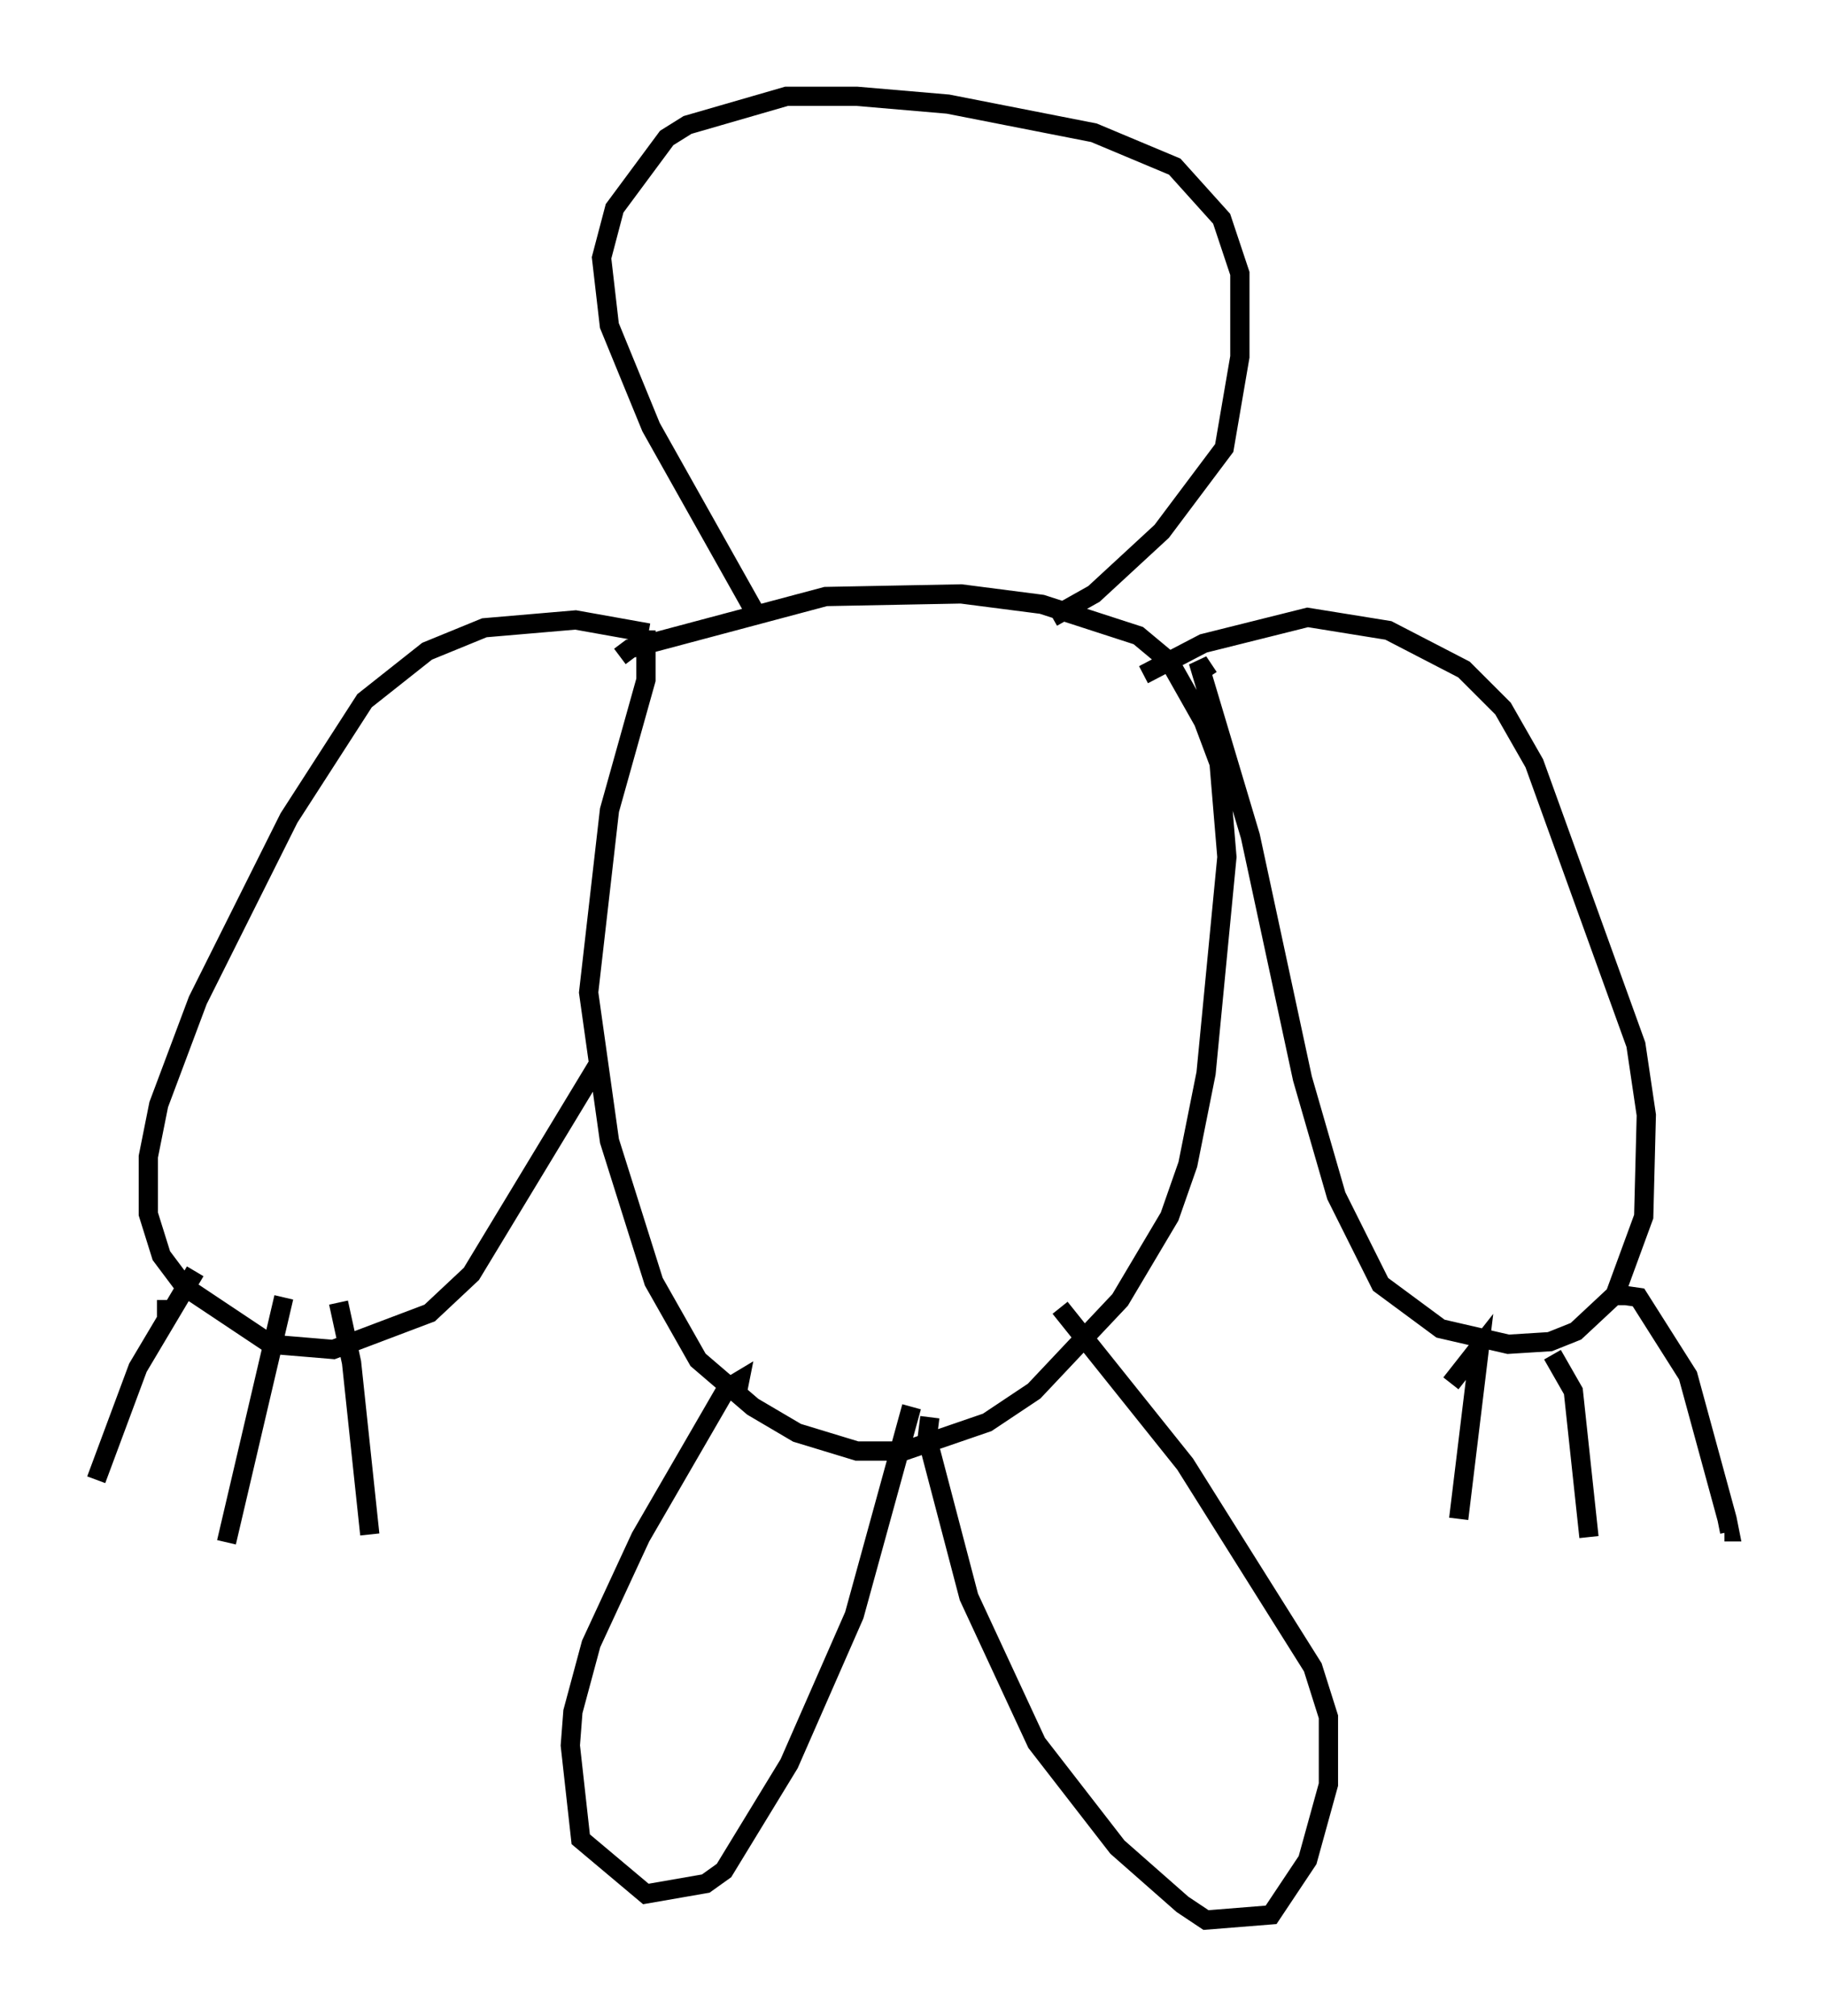 <?xml version="1.0" encoding="utf-8" ?>
<svg baseProfile="full" height="104.722" version="1.1" width="94.843" xmlns="http://www.w3.org/2000/svg" xmlns:ev="http://www.w3.org/2001/xml-events" xmlns:xlink="http://www.w3.org/1999/xlink"><defs /><rect fill="white" height="104.722" width="94.843" x="0" y="0" /><path d="M34.228, 33.281 m-0.677, -0.541 l0.0, 2.571 -1.894, 6.766 l-1.083, 9.472 1.083, 7.713 l2.3, 7.307 2.3, 4.059 l2.842, 2.436 2.3, 1.353 l3.112, 0.947 2.436, 0.0 l4.33, -1.488 2.436, -1.624 l4.465, -4.736 2.571, -4.33 l0.947, -2.706 0.947, -4.736 l1.083, -11.231 -0.406, -4.871 l-0.812, -2.165 -1.759, -3.112 l-1.624, -1.353 -5.007, -1.624 l-4.195, -0.541 -7.036, 0.135 l-10.149, 2.706 -0.541, 0.406 m1.488, -1.218 l-3.789, -0.677 -4.736, 0.406 l-2.977, 1.218 -3.248, 2.571 l-3.924, 6.089 -4.736, 9.472 l-2.03, 5.413 -0.541, 2.706 l0.0, 2.977 0.677, 2.165 l1.218, 1.624 4.465, 2.977 l3.248, 0.271 5.007, -1.894 l2.165, -2.03 6.631, -10.961 m-22.463, 13.261 l0.0, -0.947 m1.488, -1.488 l-2.977, 5.007 -2.165, 5.819 m9.743, -9.472 l-2.977, 12.72 m5.819, -12.449 l0.677, 3.112 0.947, 8.931 m43.572, -44.519 l-0.541, -0.812 2.706, 9.066 l2.706, 12.584 1.759, 6.089 l2.3, 4.601 3.112, 2.3 l3.518, 0.812 2.165, -0.135 l1.353, -0.541 2.03, -1.894 l1.488, -4.059 0.135, -5.277 l-0.541, -3.654 -5.277, -14.614 l-1.624, -2.842 -2.03, -2.03 l-3.924, -2.03 -4.195, -0.677 l-5.413, 1.353 -3.112, 1.624 m15.967, 36.806 l1.488, -1.894 -1.083, 8.931 m4.871, -8.525 l1.083, 1.894 0.812, 7.578 m1.624, -12.043 l0.0, -0.541 0.947, 0.135 l2.571, 4.059 2.03, 7.442 l0.135, 0.677 -0.271, 0.0 m-51.285, -7.172 l0.135, -0.677 -0.677, 0.406 l-4.465, 7.713 -2.571, 5.548 l-0.947, 3.518 -0.135, 1.759 l0.541, 4.871 3.383, 2.842 l3.112, -0.541 0.947, -0.677 l3.383, -5.548 3.383, -7.713 l2.977, -10.825 m0.947, 0.541 l-0.135, 1.083 2.165, 8.254 l3.518, 7.578 4.195, 5.413 l3.383, 2.977 1.218, 0.812 l3.383, -0.271 1.894, -2.842 l1.083, -3.924 0.0, -3.518 l-0.812, -2.571 -6.631, -10.555 l-6.495, -8.119 m-15.697, -35.859 l-5.548, -9.878 -2.165, -5.277 l-0.406, -3.518 0.677, -2.571 l2.706, -3.654 1.083, -0.677 l5.142, -1.488 3.654, 0.0 l4.736, 0.406 7.578, 1.488 l4.195, 1.759 2.436, 2.706 l0.947, 2.842 0.0, 4.33 l-0.812, 4.736 -3.248, 4.33 l-3.518, 3.248 -2.165, 1.218 " fill="none" stroke="black" stroke-width="1" /></svg>